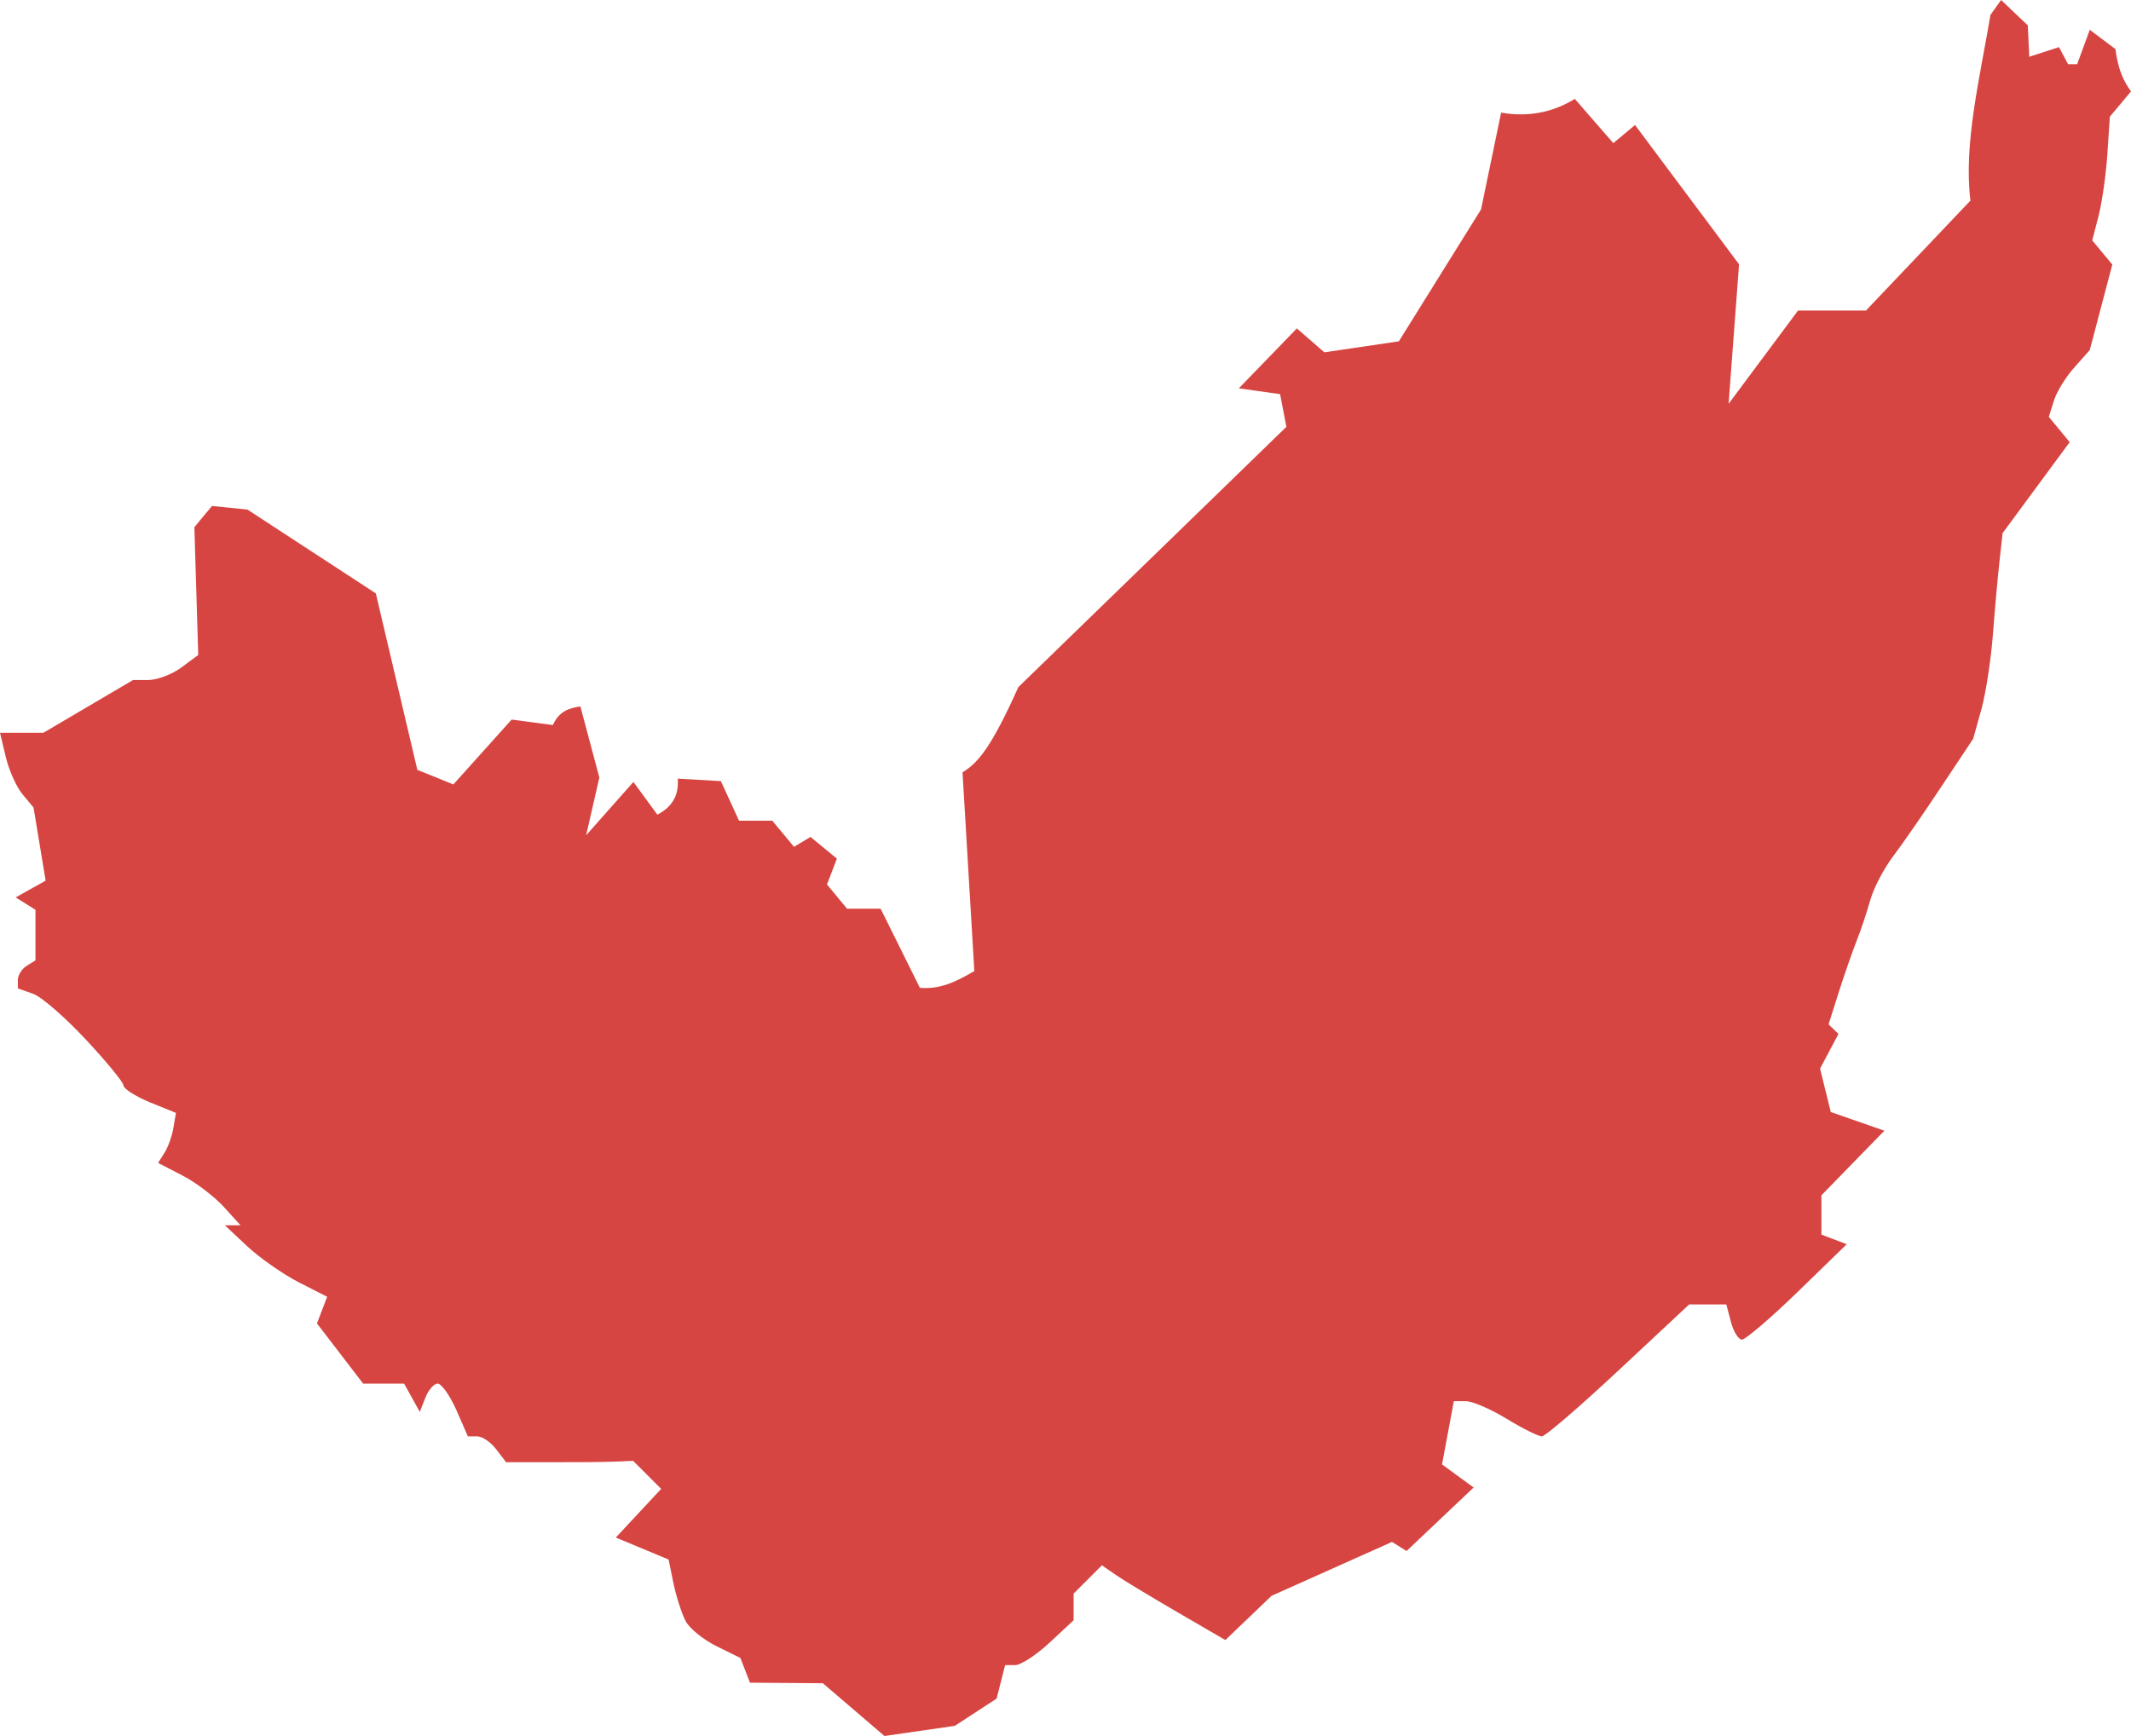 <?xml version="1.0" encoding="UTF-8" standalone="no"?>
<svg
   xmlns:dc="http://purl.org/dc/elements/1.1/"
   xmlns:cc="http://creativecommons.org/ns#"
   xmlns:rdf="http://www.w3.org/1999/02/22-rdf-syntax-ns#"
   xmlns:svg="http://www.w3.org/2000/svg"
   xmlns="http://www.w3.org/2000/svg"
   xmlns:sodipodi="http://sodipodi.sourceforge.net/DTD/sodipodi-0.dtd"
   xmlns:inkscape="http://www.inkscape.org/namespaces/inkscape"
   version="1.0"
   width="137.369"
   height="111.932"
   id="svg2"
   sodipodi:docname="WV_3.svg"
   inkscape:version="0.92.2 5c3e80d, 2017-08-06">
  <defs
     id="defs22" />
  <sodipodi:namedview
     pagecolor="#ffffff"
     bordercolor="#666666"
     borderopacity="1"
     objecttolerance="10"
     gridtolerance="10"
     guidetolerance="10"
     inkscape:pageopacity="0"
     inkscape:pageshadow="2"
     inkscape:window-width="640"
     inkscape:window-height="480"
     id="namedview20"
     showgrid="false"
     inkscape:zoom="0.12542268"
     inkscape:cx="-701.28335"
     inkscape:cy="-10.908329"
     inkscape:window-x="0"
     inkscape:window-y="0"
     inkscape:window-maximized="0"
     inkscape:current-layer="svg2" />
  <path
     d="m 127.019,12.933 -6.735,7.089 h -4.378 l -4.476,6.013 0.673,-8.995 L 105.397,8.059 103.997,9.229 101.516,6.376 C 99.999,7.31 98.405,7.543 96.766,7.262 l -1.294,6.238 -5.299,8.507 -4.803,0.709 -1.772,-1.542 -3.74,3.864 2.658,0.372 0.408,2.109 -17.28,16.783 c -1.731,3.866 -2.59,4.88 -3.598,5.494 l 0.762,12.814 c -1.274,0.741 -2.235,1.182 -3.509,1.081 L 56.766,58.587 h -2.162 l -1.294,-1.56 0.638,-1.666 -1.701,-1.4 -1.063,0.638 -1.4,-1.684 h -2.144 l -1.17,-2.552 -2.783,-0.16 c 0.085,1.005 -0.302,1.803 -1.312,2.322 l -1.542,-2.109 -3.048,3.438 0.851,-3.722 -1.223,-4.59 c -0.668,0.123 -1.342,0.251 -1.772,1.205 L 32.982,46.394 29.225,50.576 26.903,49.637 24.227,38.259 l -8.277,-5.405 -2.286,-0.23 -1.134,1.365 0.248,8.241 -1.099,0.815 c -0.606,0.443 -1.558,0.798 -2.109,0.798 H 8.578 L 2.8,47.244 H 0 l 0.372,1.56 c 0.204,0.858 0.689,1.942 1.081,2.41 l 0.709,0.851 0.78,4.714 -1.932,1.081 1.276,0.798 v 3.261 l -0.567,0.354 c -0.312,0.193 -0.567,0.601 -0.567,0.904 v 0.549 l 0.993,0.354 c 0.546,0.198 2.077,1.537 3.403,2.96 1.326,1.423 2.41,2.739 2.41,2.942 0,0.203 0.755,0.696 1.684,1.081 l 1.701,0.691 -0.16,0.939 c -0.08,0.511 -0.332,1.236 -0.567,1.613 l -0.425,0.673 1.577,0.815 c 0.869,0.449 2.065,1.365 2.658,2.02 l 1.081,1.187 h -1.01 l 1.453,1.365 c 0.804,0.746 2.285,1.781 3.296,2.304 l 1.843,0.939 -0.656,1.719 2.977,3.881 h 2.641 l 1.01,1.825 0.354,-0.904 c 0.193,-0.502 0.552,-0.922 0.797,-0.922 0.246,0 0.791,0.766 1.205,1.701 l 0.744,1.701 h 0.603 c 0.329,0 0.876,0.377 1.223,0.833 l 0.638,0.833 h 2.836 c 1.56,0.005 3.404,-0.009 4.094,-0.035 l 1.258,-0.053 1.808,1.808 -2.924,3.137 3.403,1.418 0.319,1.56 c 0.181,0.859 0.536,1.942 0.78,2.41 0.244,0.468 1.136,1.196 1.985,1.613 l 1.542,0.762 0.62,1.595 4.697,0.035 3.97,3.403 4.537,-0.656 2.694,-1.755 0.549,-2.162 h 0.656 c 0.357,0 1.343,-0.643 2.198,-1.436 l 1.56,-1.453 v -1.719 l 1.825,-1.825 0.922,0.638 c 0.513,0.353 2.313,1.437 3.988,2.41 l 3.048,1.772 2.978,-2.853 7.763,-3.474 0.939,0.585 4.324,-4.094 -2.038,-1.489 0.762,-4.076 h 0.78 c 0.426,0 1.602,0.511 2.623,1.134 1.021,0.623 2.048,1.133 2.268,1.134 0.221,0.001 2.443,-1.914 4.945,-4.253 l 4.555,-4.253 h 2.393 l 0.301,1.134 c 0.163,0.624 0.482,1.134 0.709,1.134 0.227,0 1.835,-1.376 3.58,-3.066 l 3.172,-3.084 -1.631,-0.62 v -2.534 l 4.059,-4.165 -3.456,-1.205 -0.691,-2.8 1.187,-2.233 -0.638,-0.62 0.691,-2.18 c 0.384,-1.193 0.903,-2.673 1.152,-3.296 0.249,-0.624 0.631,-1.772 0.851,-2.552 0.219,-0.78 0.895,-2.056 1.489,-2.836 0.594,-0.78 1.985,-2.798 3.102,-4.484 l 2.038,-3.066 0.532,-1.914 c 0.291,-1.053 0.621,-3.246 0.744,-4.874 0.123,-1.627 0.317,-3.751 0.425,-4.714 l 0.195,-1.755 4.324,-5.866 -1.347,-1.631 0.337,-1.063 c 0.185,-0.584 0.785,-1.544 1.329,-2.144 l 0.975,-1.099 1.453,-5.512 -1.294,-1.56 0.408,-1.577 c 0.223,-0.862 0.477,-2.64 0.567,-3.97 l 0.16,-2.428 1.365,-1.63 c -0.425,-0.594 -0.82,-1.295 -1.005,-2.729 l -1.653,-1.241 -0.815,2.215 h -0.585 l -0.585,-1.099 -1.915,0.62 -0.095,-2.023 L 128.996,-9.9999993e-6 128.31,0.958 c -0.688,4.095 -1.744,8.337 -1.29,11.975 z"
     style="fill:#D64541;fill-opacity:1"
     id="WV_3"
     inkscape:connector-curvature="0" />
</svg>
